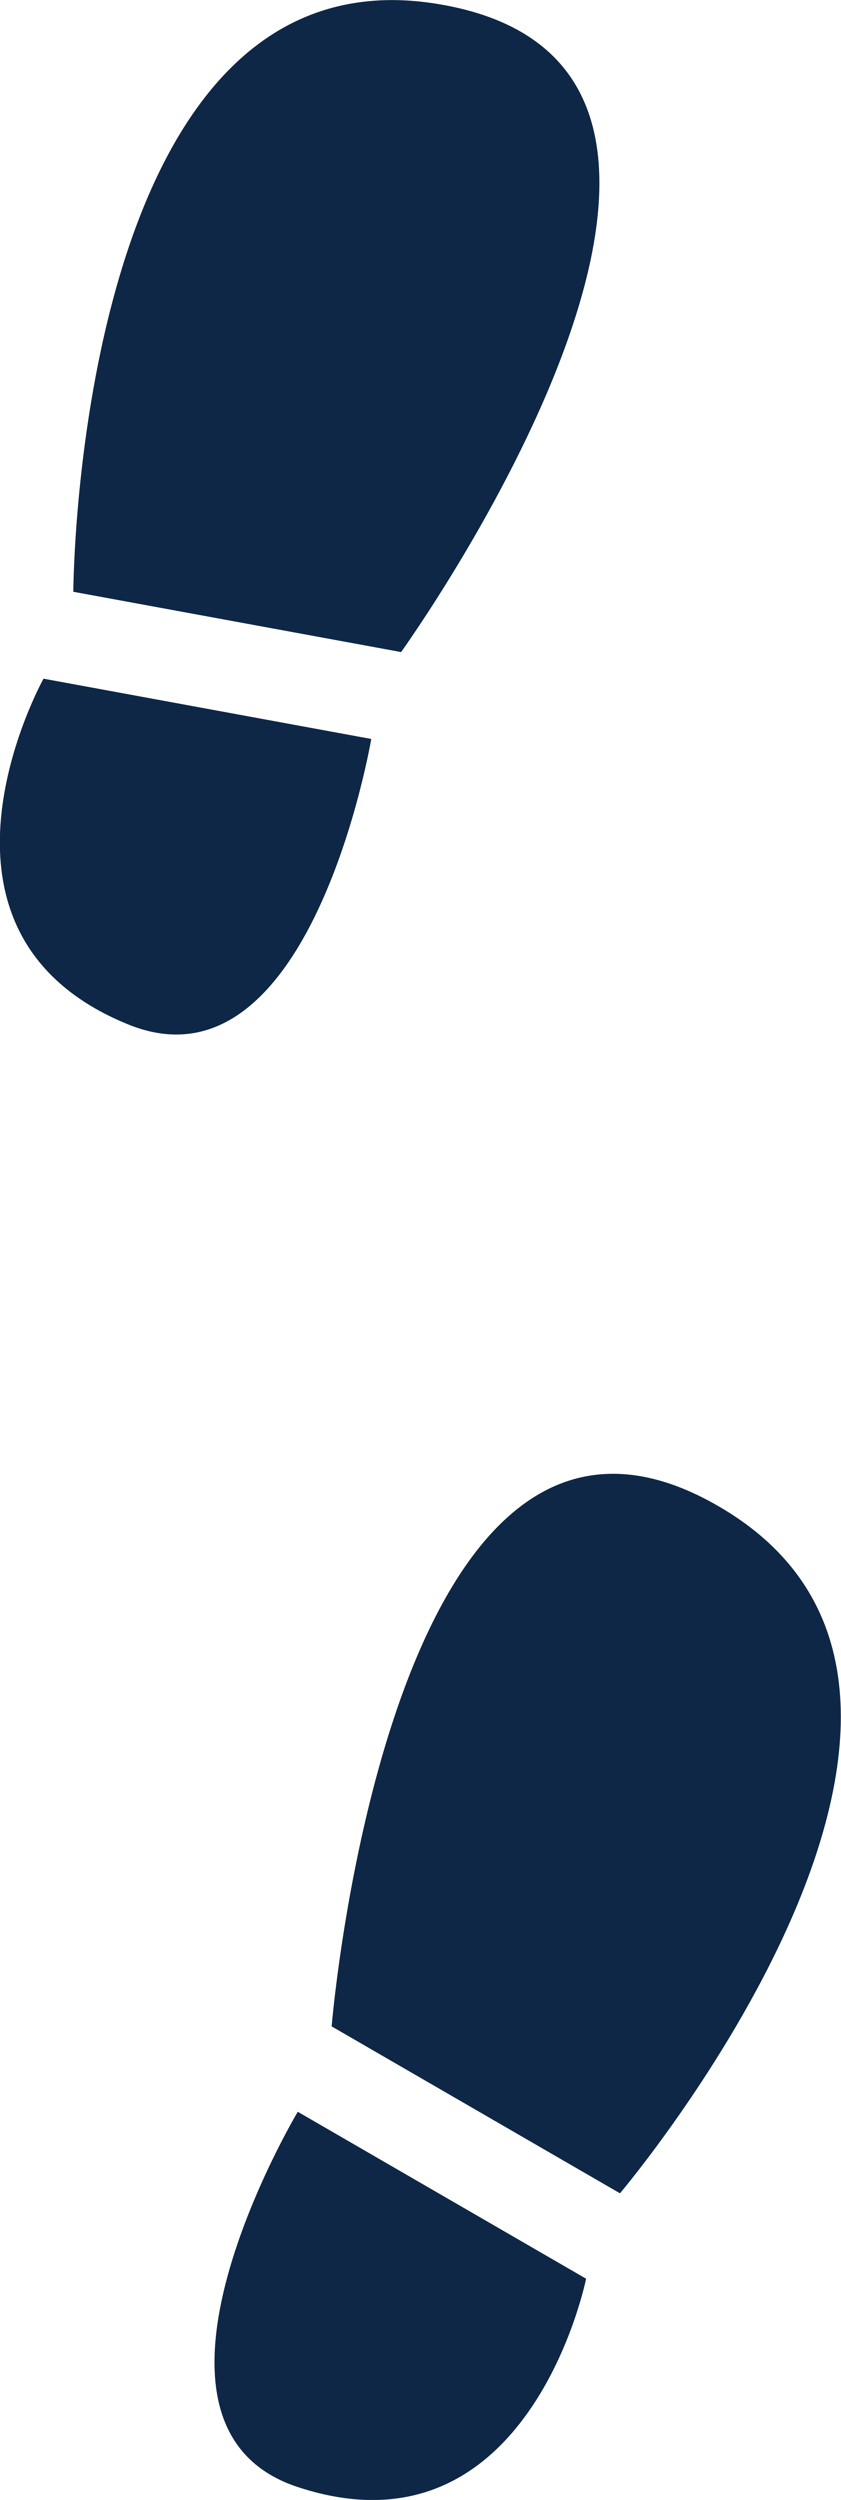 <?xml version="1.0" encoding="UTF-8"?>
<svg id="_レイヤー_2" data-name="レイヤー_2" xmlns="http://www.w3.org/2000/svg" viewBox="0 0 39.23 116.51">
  <defs>
    <style>
      .cls-1 {
        fill: #0e2746;
      }
    </style>
  </defs>
  <g id="_レイヤー_1-2" data-name="レイヤー_1">
    <g>
      <path class="cls-1" d="M13.89,98.42l13.45,7.78s-2.66,13.26-13.45,9.71c-8.74-2.88,0-17.49,0-17.49Z"/>
      <path class="cls-1" d="M28.92,102.22l-13.45-7.78s2.76-33.44,18.27-24.11c14.7,8.84-4.82,31.89-4.82,31.89Z"/>
    </g>
    <g>
      <path class="cls-1" d="M17.32,34.44l-15.29-2.81s-6.59,11.82,3.94,16.11c8.52,3.48,11.35-13.31,11.35-13.31Z"/>
      <path class="cls-1" d="M3.42,27.58l15.29,2.81S38.31,3.16,20.45.19C3.53-2.63,3.42,27.58,3.42,27.58Z"/>
    </g>
  </g>
</svg>